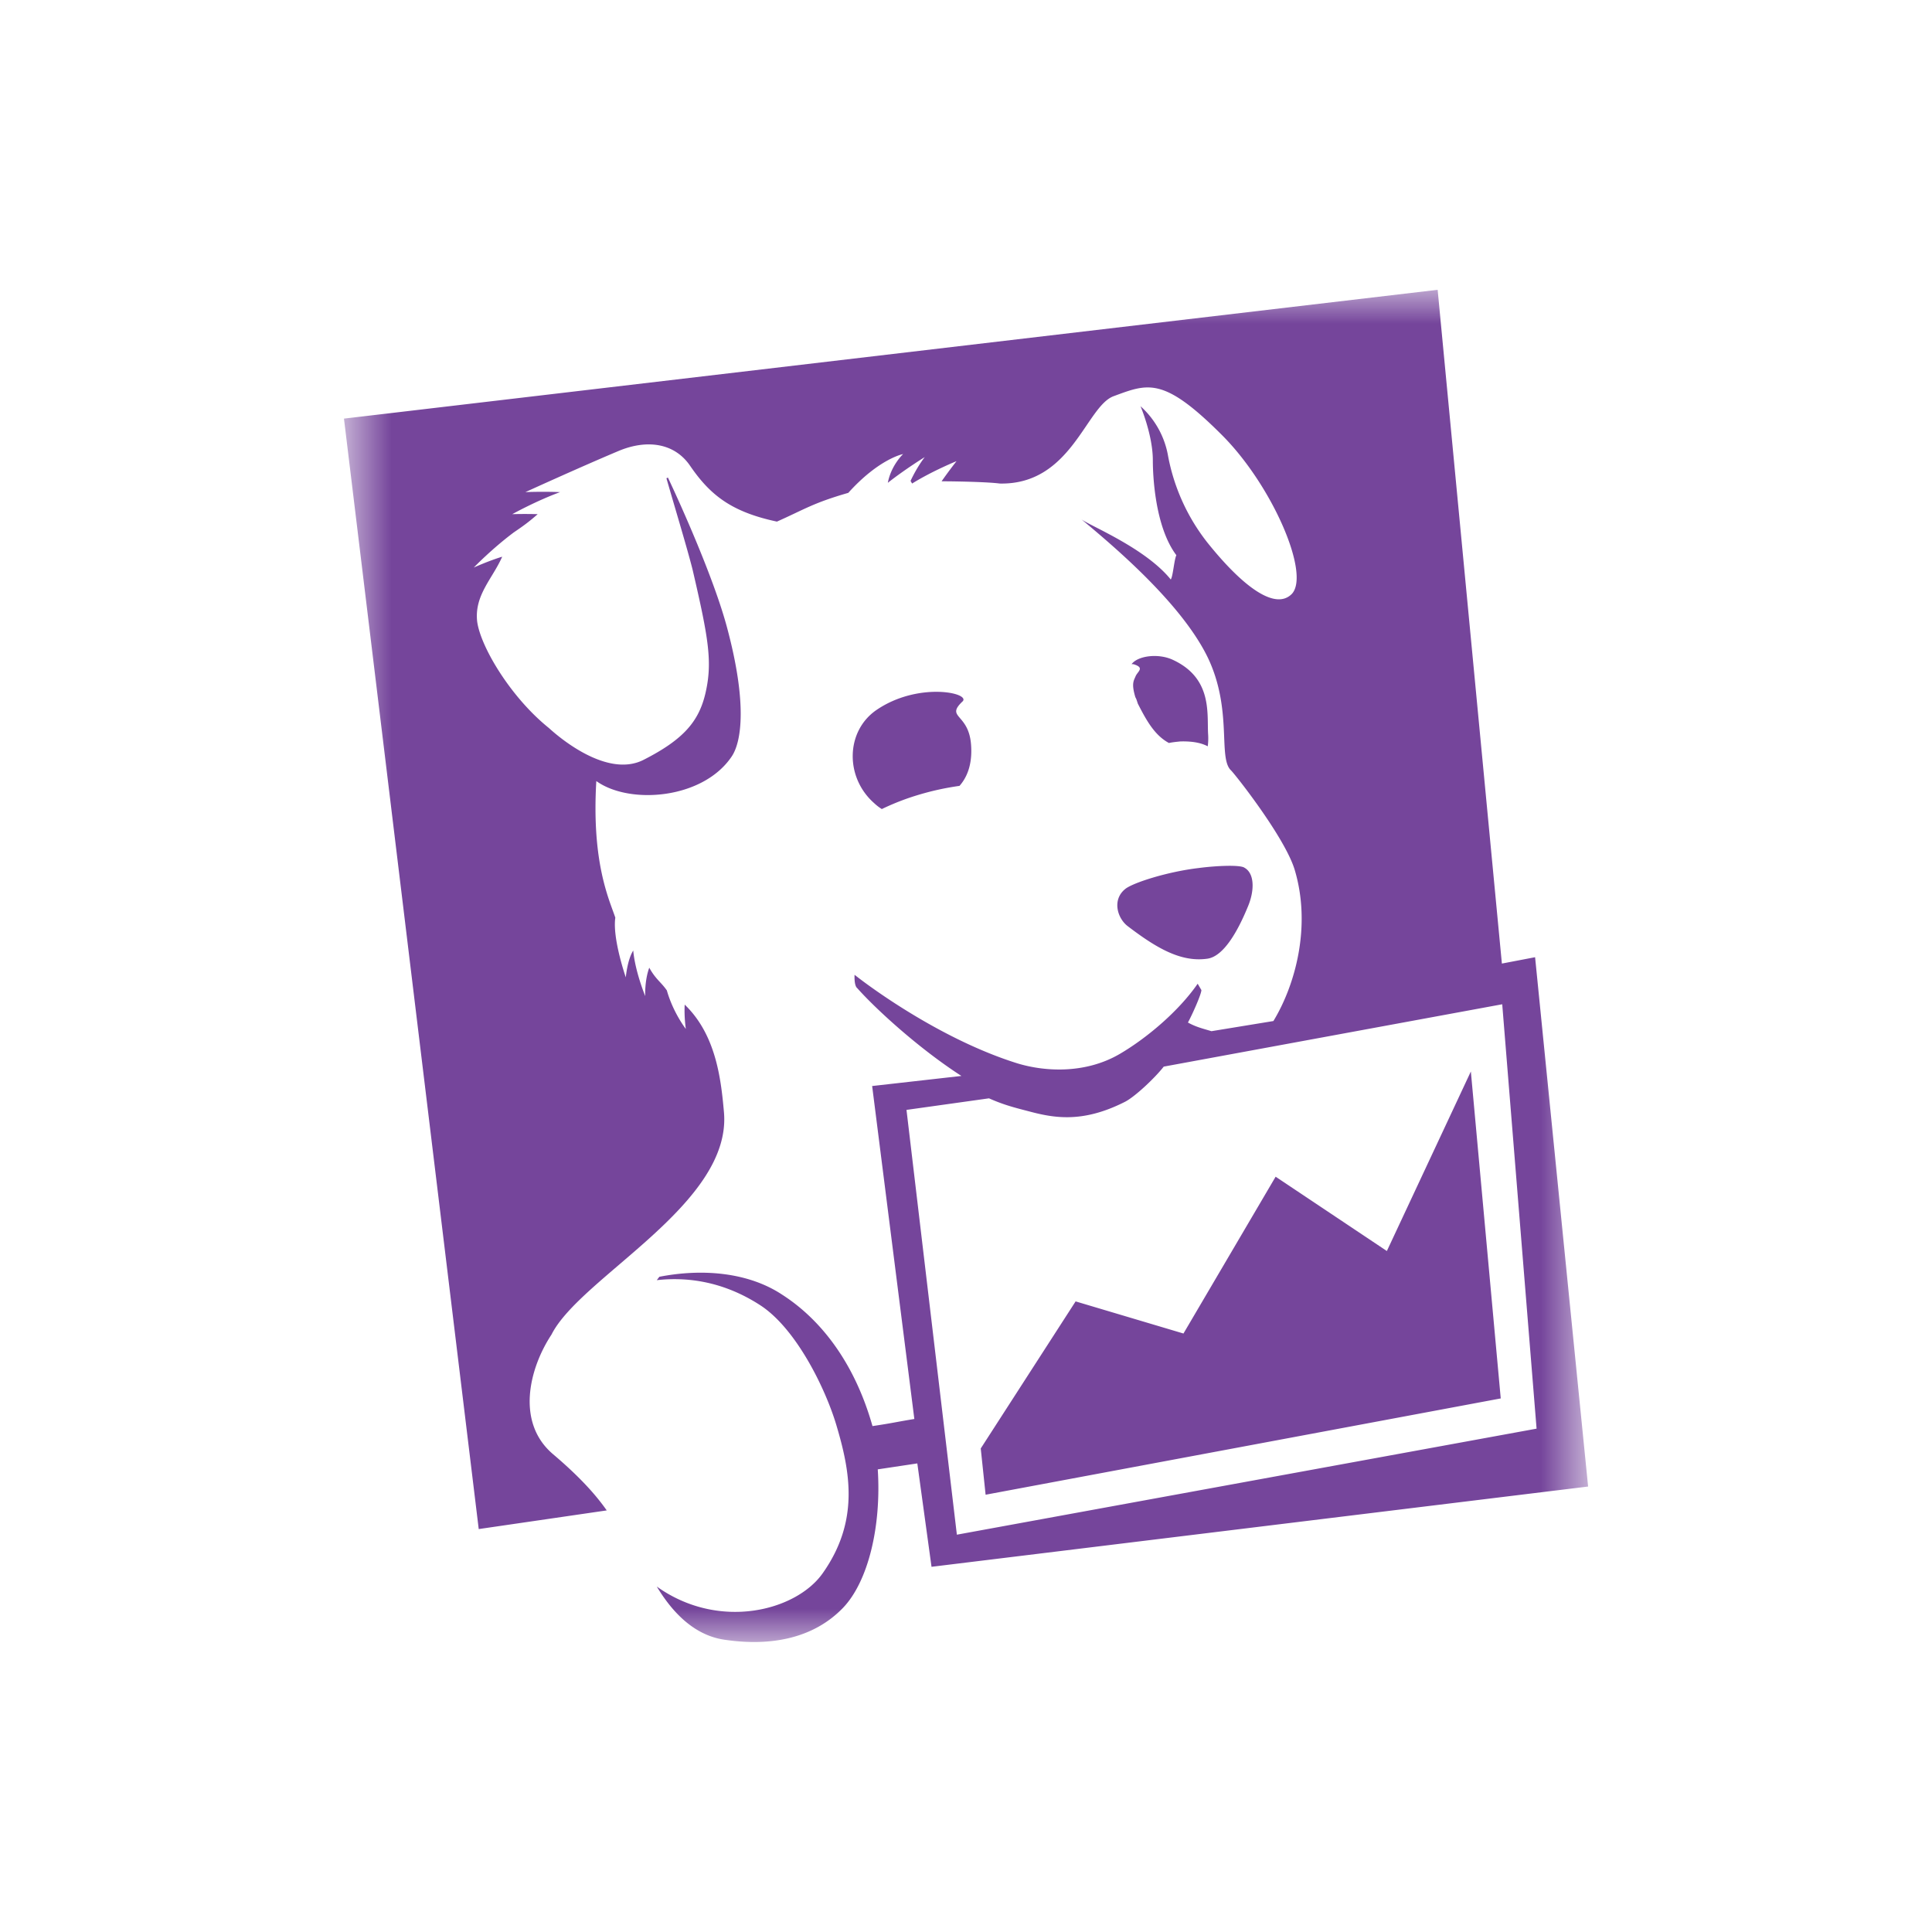 <svg width="40" height="40" fill="none" xmlns="http://www.w3.org/2000/svg"><mask id="a" mask-type="alpha" maskUnits="userSpaceOnUse" x="10" y="10" width="20" height="20"><path fill="#fff" d="M10.801 10H29.2v20H10.801z"/></mask><g mask="url(#a)" transform="matrix(1.4 0 0 1.4 -8 -8)"><path fill-rule="evenodd" clip-rule="evenodd" d="M19.948 16.089c.132-.127-.657-.298-1.275.127-.453.314-.464.993-.033 1.374a.725.725 0 0 0 .115.089c.127-.061.271-.122.437-.177.287-.094.518-.138.712-.166.088-.099.198-.287.17-.618-.038-.458-.38-.386-.126-.63zm4.168 2.456c-.072-.044-.425-.027-.674.006-.469.055-.977.22-1.087.31-.199.16-.116.435.038.551.42.32.784.536 1.176.48.243-.033.453-.414.596-.761.105-.243.105-.503-.05-.586zm-1.607-2.832c-.027.067-.066.105-.005.31l.005.01.011.023.022.066c.122.237.243.464.459.58.05-.011.11-.017.17-.023.2-.005.32.028.404.072a.903.903 0 0 0 .005-.187c-.016-.304.061-.817-.513-1.088-.215-.105-.525-.066-.618.06.016 0 .033 0 .044.006.149.05.044.105.016.171zm5.907 4.157-.491.094-.95-9.964-16.174 1.905 1.993 16.422 1.893-.276c-.154-.22-.386-.485-.79-.828-.557-.469-.358-1.27-.027-1.772.43-.855 2.677-1.932 2.55-3.295-.044-.497-.121-1.143-.58-1.585-.01.188.017.36.017.36s-.187-.238-.281-.57c-.088-.126-.166-.165-.26-.336-.071.193-.06.42-.06.42s-.15-.365-.177-.674c-.088.138-.11.397-.11.397s-.2-.574-.155-.883c-.088-.265-.353-.806-.281-2.02.49.353 1.578.27 2.003-.365.144-.215.232-.783-.071-1.91-.194-.723-.68-1.805-.873-2.213l-.022.01c.094.332.304 1.022.387 1.353.237 1.021.298 1.37.187 1.838-.099.409-.325.674-.91.972-.58.298-1.358-.43-1.403-.47-.568-.457-1.01-1.203-1.06-1.573-.044-.391.227-.634.37-.96-.198.06-.42.16-.42.16s.266-.276.591-.519c.138-.094.216-.149.354-.27-.204-.006-.376 0-.376 0s.348-.194.707-.326c-.265-.011-.513 0-.513 0s.772-.353 1.374-.607c.42-.177.828-.122 1.06.215.298.436.613.685 1.286.828.409-.182.536-.276 1.055-.425.458-.508.811-.574.811-.574s-.177.165-.226.425c.26-.204.546-.38.546-.38s-.11.137-.21.352l.023.039c.303-.188.657-.331.657-.331s-.105.132-.221.298c.226 0 .69.01.86.033 1.06.022 1.276-1.143 1.685-1.292.507-.187.734-.292 1.595.569.745.74 1.32 2.064 1.038 2.357-.243.243-.718-.1-1.248-.762a2.948 2.948 0 0 1-.585-1.303 1.284 1.284 0 0 0-.403-.712s.182.425.182.8c0 .21.028.978.348 1.403-.033.066-.05.315-.083.359-.375-.464-1.187-.79-1.32-.889.442.37 1.47 1.225 1.867 2.042.37.773.149 1.48.342 1.668.055.05.8.993.944 1.473.248.829.011 1.7-.315 2.236l-.916.15c-.133-.04-.226-.061-.348-.128.066-.121.199-.42.199-.48l-.055-.094c-.282.409-.762.812-1.16 1.043-.519.299-1.12.254-1.512.133-1.11-.348-2.153-1.11-2.402-1.308 0 0-.01.16.04.198.28.315.915.895 1.54 1.298l-1.32.149.624 4.924c-.27.044-.315.06-.619.105-.27-.955-.778-1.585-1.335-1.943-.492-.326-1.165-.392-1.817-.265l-.038.05c.447-.05.982.016 1.529.37.535.347.966 1.236 1.126 1.771.204.685.348 1.419-.204 2.197-.392.552-1.53.85-2.451.193.243.403.574.735 1.027.79.662.094 1.291-.022 1.727-.475.37-.386.569-1.198.514-2.048l.585-.088.21 1.529 9.71-1.187zm-9.296 2.258 1.22-.171c.199.088.337.127.574.188.37.099.795.187 1.43-.133.149-.072.452-.359.58-.524l5.006-.922.508 6.276-8.573 1.568zm7.104 2.087-1.645-1.099-1.363 2.319-1.595-.475-1.403 2.175.072.684 7.618-1.424-.442-4.835z" fill="#75459b"/></g></svg>